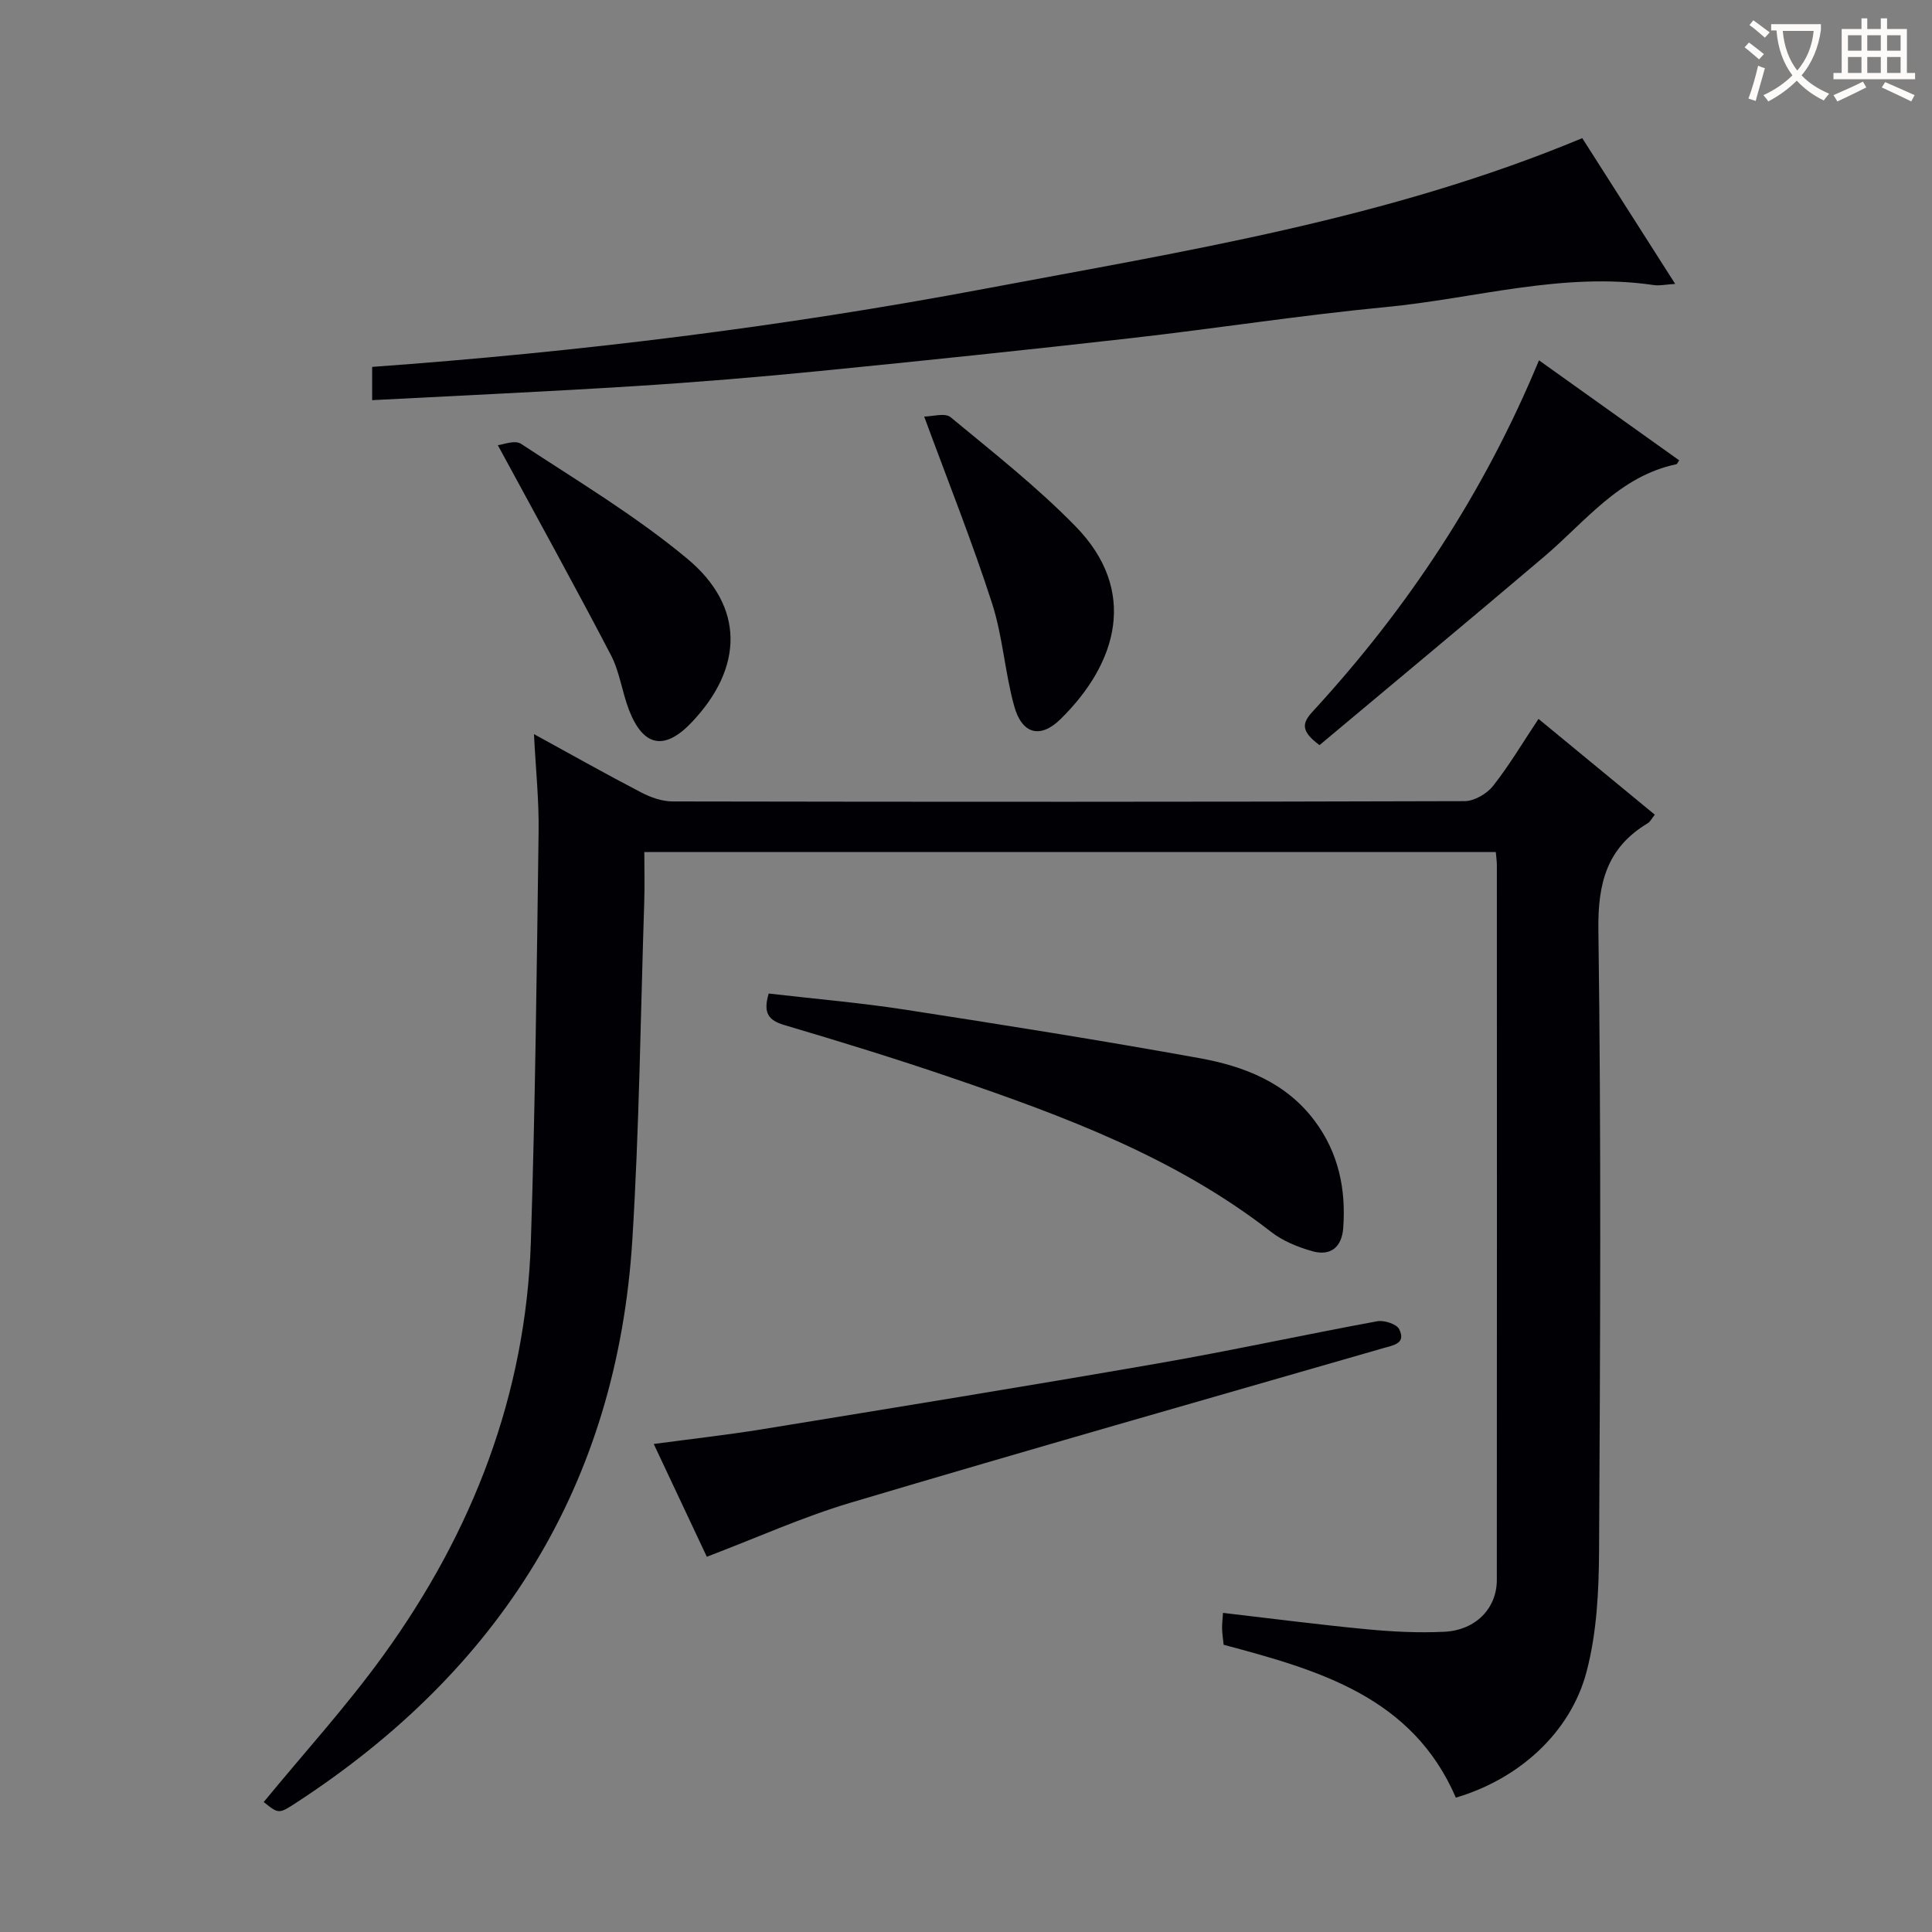 <svg enable-background="new 0 0 400 400" viewBox="0 0 400 400" xmlns="http://www.w3.org/2000/svg"><rect x="0" y="0" width="400" height="400" fill="#808080" stroke="none"/><g fill="#010105"><path d="m110.55 151.99c7.96 4.36 15.01 8.34 22.19 12.07 1.97 1.03 4.32 1.86 6.5 1.87 54.66.1 109.33.11 163.99-.06 2.01-.01 4.6-1.52 5.89-3.15 3.38-4.29 6.18-9.03 9.41-13.88 8.06 6.64 15.98 13.15 24.08 19.83-.65.81-.95 1.47-1.46 1.77-8.47 5.07-10.36 12.41-10.22 22.14.59 42.82.38 85.66.14 128.49-.05 8.39-.47 17.04-2.6 25.08-3.36 12.72-14.17 22.25-27.05 26.03-9.02-20.88-28.33-26.38-48.08-31.65-.11-1.07-.29-2.2-.32-3.33-.03-.96.11-1.93.19-3.27 10.16 1.18 19.99 2.46 29.86 3.4 5.29.5 10.65.77 15.95.51 6.48-.31 10.88-4.82 10.88-10.73.04-49.33.02-98.66.01-147.99 0-.81-.13-1.61-.22-2.72-58.74 0-117.3 0-176.29 0 0 3.56.1 7-.02 10.44-.76 23.28-1.02 46.6-2.46 69.83-3.15 50.65-27.36 89.04-69.55 116.54-3.66 2.39-3.68 2.36-6.77-.12 8.3-10.11 17.15-19.82 24.8-30.41 18.43-25.49 29.48-53.9 30.51-85.59.91-28.27 1.22-56.56 1.6-84.85.1-6.42-.58-12.85-.96-20.25z"/><path d="m77.05 82.85c0-2.32 0-4.28 0-6.89 42.48-3.06 84.78-8.26 126.69-16.15 41.67-7.85 83.71-14.47 123.85-31.21 6.09 9.56 12.48 19.57 19.24 30.18-1.96.12-3.23.42-4.43.24-18.82-2.78-36.97 2.78-55.42 4.55-17.68 1.69-35.25 4.45-52.9 6.45-21.45 2.43-42.93 4.67-64.41 6.8-12.73 1.26-25.48 2.32-38.25 3.12-18.03 1.14-36.08 1.95-54.37 2.91z"/><path d="m159.15 205.7c9.54 1.11 18.94 1.9 28.25 3.34 20.33 3.14 40.65 6.37 60.89 10.03 9.24 1.67 17.97 5.01 23.95 13.06 4.91 6.61 6.45 14.1 5.86 22.13-.29 3.96-2.64 5.87-6.43 4.78-2.98-.85-6.07-2.1-8.49-3.98-19.78-15.4-42.83-23.96-66.15-31.92-11.45-3.91-23.02-7.48-34.63-10.91-3.29-.98-4.46-2.47-3.25-6.53z"/><path d="m146.34 322.31c-3.46-7.36-7.04-14.94-10.99-23.35 7.88-1.06 15.2-1.87 22.46-3.05 27.32-4.46 54.65-8.89 81.92-13.63 15.19-2.64 30.26-5.94 45.42-8.73 1.43-.26 4.02.58 4.54 1.65 1.47 2.98-1.19 3.31-3.33 3.93-36.79 10.61-73.63 21.09-110.33 32.01-9.97 2.98-19.54 7.31-29.69 11.17z"/><path d="m273.19 154.27c-3.88-2.89-3.66-4.52-1.43-6.94 19.65-21.35 35.47-45.21 46.87-72.73 9.77 6.97 19.4 13.84 29.03 20.71-.37.54-.45.78-.57.8-11.82 2.47-18.8 11.83-27.31 19.07-15.44 13.12-31.04 26.05-46.59 39.09z"/><path d="m103.07 92.17c.95-.08 3.51-1.14 4.81-.28 11.64 7.65 23.69 14.87 34.36 23.74 12 9.96 11.7 22.63.95 33.94-5.6 5.89-10.02 5.06-12.97-2.6-1.43-3.71-1.92-7.85-3.73-11.33-7.5-14.38-15.36-28.58-23.42-43.47z"/><path d="m191.34 86.24c1.68 0 4.3-.82 5.46.13 8.82 7.29 17.88 14.42 25.86 22.58 13.05 13.34 8.69 28.36-3.07 39.92-4.2 4.13-8 3.14-9.61-2.67-1.94-7-2.37-14.45-4.6-21.33-4.06-12.59-8.98-24.89-14.04-38.63z"/></g><path d="m362.1 8.8c1.1.8 2.1 1.6 3.1 2.4l-1 1.1c-1.3-1.1-2.3-2-3-2.5zm1.9 4.8c.5.2.9.4 1.4.5-.6 2.3-1.3 4.5-1.9 6.8l-1.5-.5c.8-2.1 1.4-4.3 2-6.8zm-1-9.4c1.3.9 2.4 1.8 3.4 2.5l-1 1.1c-1.4-1.2-2.4-2.1-3.2-2.6zm3.7 2.2v-1.4h10.3v1.2c-.5 3.6-1.8 6.8-4 9.4 1.5 1.6 3.4 2.8 5.7 3.8-.3.4-.7.8-1.1 1.4-2.3-1.1-4.1-2.5-5.6-4.1-1.6 1.6-3.6 3.1-5.9 4.3-.3-.5-.7-.9-1-1.3 2.4-1.1 4.4-2.5 6-4.1-1.9-2.5-3-5.6-3.3-9.3h-1.1zm8.8 0h-6.4c.3 3.3 1.3 6 3 8.2 2-2.3 3.1-5.1 3.4-8.2z" fill="#fcfbfa"/><path d="m385.3 3.8h1.3v2.2h2.8v-2.2h1.3v2.2h4.1v9.1h1.7v1.3h-16.9v-1.3h1.7v-9.1h4.1v-2.2zm.4 13.1.7 1.2c-1.8.9-3.8 1.9-6 2.9-.2-.4-.5-.8-.8-1.3 2.3-1 4.3-1.9 6.1-2.8zm-3.1-6.4h2.8v-3.2h-2.8zm0 4.6h2.8v-3.3h-2.8zm4-4.6h2.8v-3.2h-2.8zm0 4.6h2.8v-3.3h-2.8zm3.7 1.9c2.1.9 4.1 1.8 6.1 2.7l-.7 1.3c-2.2-1.1-4.2-2-6.1-2.9zm3.2-9.7h-2.8v3.2h2.8zm-2.8 7.8h2.8v-3.3h-2.8z" fill="#fcfbfa"/></svg>